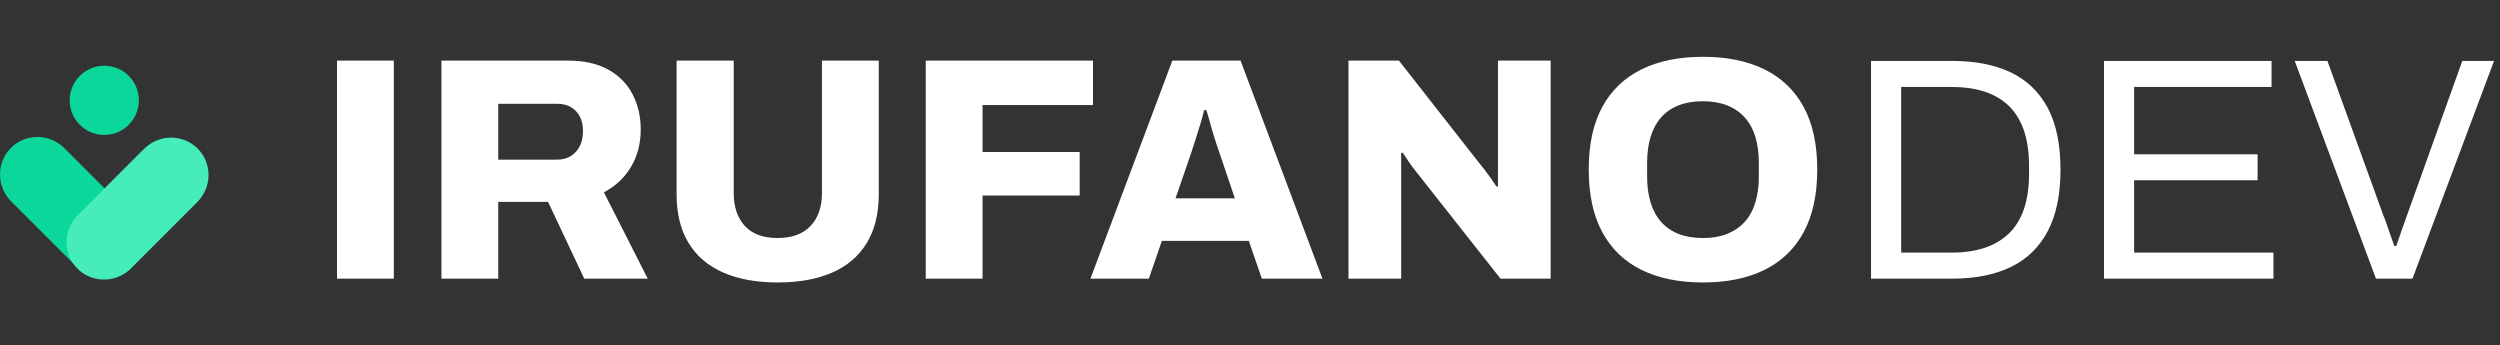 <?xml version="1.0" encoding="UTF-8" standalone="no"?>
<svg xmlns="http://www.w3.org/2000/svg"
    xmlns:xlink="http://www.w3.org/1999/xlink" viewBox="654 642.275 1357.145 187.45" width="1357.145pt" height="187.45pt" fill="none">
    <rect x="654" y="642.275" width="1357.145" height="187.45" fill="#333333" stroke="none"/>
    <g>
        <g>
            <path d=" M 1713.808 793.544 L 1669.702 793.544 L 1669.702 675.354 L 1713.808 675.354 L 1713.808 675.354 Q 1732.415 675.354 1745.509 681.557 L 1745.509 681.557 L 1745.509 681.557 Q 1758.603 687.759 1765.581 700.767 L 1765.581 700.767 L 1765.581 700.767 Q 1772.559 713.775 1772.559 734.449 L 1772.559 734.449 L 1772.559 734.449 Q 1772.559 754.779 1765.581 767.873 L 1765.581 767.873 L 1765.581 767.873 Q 1758.603 780.967 1745.509 787.256 L 1745.509 787.256 L 1745.509 787.256 Q 1732.415 793.544 1713.808 793.544 L 1713.808 793.544 L 1713.808 793.544 Z  M 1686.07 689.482 L 1686.07 779.417 L 1713.464 779.417 L 1713.464 779.417 Q 1723.284 779.417 1731.037 776.919 L 1731.037 776.919 L 1731.037 776.919 Q 1738.79 774.42 1744.303 769.252 L 1744.303 769.252 L 1744.303 769.252 Q 1749.816 764.083 1752.659 755.899 L 1752.659 755.899 L 1752.659 755.899 Q 1755.502 747.716 1755.502 736.345 L 1755.502 736.345 L 1755.502 732.899 L 1755.502 732.899 Q 1755.502 721.183 1752.659 712.999 L 1752.659 712.999 L 1752.659 712.999 Q 1749.816 704.816 1744.389 699.647 L 1744.389 699.647 L 1744.389 699.647 Q 1738.962 694.478 1731.209 691.98 L 1731.209 691.98 L 1731.209 691.98 Q 1723.456 689.482 1713.464 689.482 L 1713.464 689.482 L 1686.07 689.482 L 1686.07 689.482 Z  M 1888.164 793.544 L 1796.162 793.544 L 1796.162 675.354 L 1887.13 675.354 L 1887.13 689.482 L 1812.529 689.482 L 1812.529 726.007 L 1879.55 726.007 L 1879.55 740.135 L 1812.529 740.135 L 1812.529 779.417 L 1888.164 779.417 L 1888.164 793.544 L 1888.164 793.544 Z  M 1963.626 793.544 L 1943.813 793.544 L 1899.707 675.354 L 1917.453 675.354 L 1947.776 759.087 L 1947.776 759.087 Q 1948.81 761.499 1949.843 764.6 L 1949.843 764.6 L 1949.843 764.6 Q 1950.877 767.701 1951.911 770.63 L 1951.911 770.63 L 1951.911 770.63 Q 1952.945 773.559 1953.806 775.799 L 1953.806 775.799 L 1954.84 775.799 L 1954.84 775.799 Q 1955.529 773.731 1956.563 770.802 L 1956.563 770.802 L 1956.563 770.802 Q 1957.596 767.873 1958.63 764.858 L 1958.63 764.858 L 1958.63 764.858 Q 1959.664 761.843 1960.698 759.087 L 1960.698 759.087 L 1990.676 675.354 L 2007.905 675.354 L 1963.626 793.544 L 1963.626 793.544 Z " fill="#ffffff"/>
            <path d=" M 867.788 793.544 L 836.949 793.544 L 836.949 675.182 L 867.788 675.182 L 867.788 793.544 L 867.788 793.544 Z  M 924.471 793.544 L 893.632 793.544 L 893.632 675.182 L 962.375 675.182 L 962.375 675.182 Q 975.469 675.182 984.255 680.092 L 984.255 680.092 L 984.255 680.092 Q 993.042 685.003 997.435 693.531 L 997.435 693.531 L 997.435 693.531 Q 1001.829 702.059 1001.829 712.569 L 1001.829 712.569 L 1001.829 712.569 Q 1001.829 723.94 996.574 732.813 L 996.574 732.813 L 996.574 732.813 Q 991.319 741.686 981.843 746.682 L 981.843 746.682 L 1005.619 793.544 L 971.161 793.544 L 951.52 751.851 L 924.471 751.851 L 924.471 793.544 L 924.471 793.544 Z  M 924.471 698.613 L 924.471 728.936 L 956.345 728.936 L 956.345 728.936 Q 962.719 728.936 966.596 724.715 L 966.596 724.715 L 966.596 724.715 Q 970.472 720.494 970.472 713.43 L 970.472 713.43 L 970.472 713.43 Q 970.472 708.778 968.749 705.505 L 968.749 705.505 L 968.749 705.505 Q 967.026 702.231 963.925 700.422 L 963.925 700.422 L 963.925 700.422 Q 960.824 698.613 956.345 698.613 L 956.345 698.613 L 924.471 698.613 L 924.471 698.613 Z  M 1076.085 795.612 L 1076.085 795.612 L 1076.085 795.612 Q 1059.028 795.612 1046.71 790.271 L 1046.71 790.271 L 1046.71 790.271 Q 1034.391 784.93 1027.844 774.248 L 1027.844 774.248 L 1027.844 774.248 Q 1021.297 763.566 1021.297 747.716 L 1021.297 747.716 L 1021.297 675.182 L 1052.309 675.182 L 1052.309 747.026 L 1052.309 747.026 Q 1052.309 758.398 1058.339 764.944 L 1058.339 764.944 L 1058.339 764.944 Q 1064.369 771.491 1076.085 771.491 L 1076.085 771.491 L 1076.085 771.491 Q 1087.801 771.491 1094.003 764.944 L 1094.003 764.944 L 1094.003 764.944 Q 1100.205 758.398 1100.205 747.026 L 1100.205 747.026 L 1100.205 675.182 L 1131.045 675.182 L 1131.045 747.716 L 1131.045 747.716 Q 1131.045 763.566 1124.498 774.248 L 1124.498 774.248 L 1124.498 774.248 Q 1117.951 784.93 1105.719 790.271 L 1105.719 790.271 L 1105.719 790.271 Q 1093.486 795.612 1076.085 795.612 Z  M 1187.383 793.544 L 1156.544 793.544 L 1156.544 675.182 L 1247.34 675.182 L 1247.34 699.303 L 1187.383 699.303 L 1187.383 724.801 L 1240.104 724.801 L 1240.104 748.405 L 1187.383 748.405 L 1187.383 793.544 L 1187.383 793.544 Z  M 1277.663 793.544 L 1245.961 793.544 L 1290.412 675.182 L 1327.454 675.182 L 1371.904 793.544 L 1338.997 793.544 L 1331.933 773.042 L 1284.726 773.042 L 1277.663 793.544 L 1277.663 793.544 Z  M 1300.749 724.974 L 1292.135 749.955 L 1324.353 749.955 L 1315.911 724.974 L 1315.911 724.974 Q 1315.221 723.078 1314.274 720.236 L 1314.274 720.236 L 1314.274 720.236 Q 1313.326 717.393 1312.379 714.206 L 1312.379 714.206 L 1312.379 714.206 Q 1311.431 711.018 1310.57 707.745 L 1310.57 707.745 L 1310.57 707.745 Q 1309.708 704.471 1308.847 702.059 L 1308.847 702.059 L 1307.641 702.059 L 1307.641 702.059 Q 1306.952 705.333 1305.659 709.468 L 1305.659 709.468 L 1305.659 709.468 Q 1304.367 713.602 1303.075 717.737 L 1303.075 717.737 L 1303.075 717.737 Q 1301.783 721.872 1300.749 724.974 L 1300.749 724.974 L 1300.749 724.974 Z  M 1414.632 793.544 L 1386.032 793.544 L 1386.032 675.182 L 1413.426 675.182 L 1456.498 730.142 L 1456.498 730.142 Q 1457.704 731.52 1459.685 734.105 L 1459.685 734.105 L 1459.685 734.105 Q 1461.667 736.689 1463.562 739.36 L 1463.562 739.36 L 1463.562 739.36 Q 1465.457 742.03 1466.318 743.581 L 1466.318 743.581 L 1467.18 743.408 L 1467.18 743.408 Q 1467.18 739.618 1467.18 736.086 L 1467.18 736.086 L 1467.18 736.086 Q 1467.18 732.554 1467.18 730.142 L 1467.18 730.142 L 1467.18 675.182 L 1495.78 675.182 L 1495.78 793.544 L 1468.558 793.544 L 1422.902 735.655 L 1422.902 735.655 Q 1420.662 732.899 1418.681 729.97 L 1418.681 729.97 L 1418.681 729.97 Q 1416.699 727.041 1415.493 725.146 L 1415.493 725.146 L 1414.632 725.318 L 1414.632 725.318 Q 1414.632 728.075 1414.632 730.917 L 1414.632 730.917 L 1414.632 730.917 Q 1414.632 733.76 1414.632 735.655 L 1414.632 735.655 L 1414.632 793.544 L 1414.632 793.544 Z  M 1578.478 795.612 L 1578.478 795.612 L 1578.478 795.612 Q 1559.01 795.612 1545.14 788.806 L 1545.14 788.806 L 1545.14 788.806 Q 1531.271 782.001 1523.863 768.39 L 1523.863 768.39 L 1523.863 768.39 Q 1516.454 754.779 1516.454 734.277 L 1516.454 734.277 L 1516.454 734.277 Q 1516.454 713.775 1523.863 700.25 L 1523.863 700.25 L 1523.863 700.25 Q 1531.271 686.725 1545.14 679.92 L 1545.14 679.92 L 1545.14 679.92 Q 1559.01 673.115 1578.478 673.115 L 1578.478 673.115 L 1578.478 673.115 Q 1597.947 673.115 1611.816 679.92 L 1611.816 679.92 L 1611.816 679.92 Q 1625.685 686.725 1633.094 700.25 L 1633.094 700.25 L 1633.094 700.25 Q 1640.502 713.775 1640.502 734.277 L 1640.502 734.277 L 1640.502 734.277 Q 1640.502 754.779 1633.094 768.39 L 1633.094 768.39 L 1633.094 768.39 Q 1625.685 782.001 1611.816 788.806 L 1611.816 788.806 L 1611.816 788.806 Q 1597.947 795.612 1578.478 795.612 Z  M 1578.478 771.491 L 1578.478 771.491 L 1578.478 771.491 Q 1585.887 771.491 1591.572 769.252 L 1591.572 769.252 L 1591.572 769.252 Q 1597.258 767.012 1601.134 762.705 L 1601.134 762.705 L 1601.134 762.705 Q 1605.011 758.398 1606.906 752.195 L 1606.906 752.195 L 1606.906 752.195 Q 1608.801 745.993 1608.801 738.24 L 1608.801 738.24 L 1608.801 730.659 L 1608.801 730.659 Q 1608.801 722.734 1606.906 716.531 L 1606.906 716.531 L 1606.906 716.531 Q 1605.011 710.329 1601.134 706.022 L 1601.134 706.022 L 1601.134 706.022 Q 1597.258 701.715 1591.572 699.475 L 1591.572 699.475 L 1591.572 699.475 Q 1585.887 697.235 1578.478 697.235 L 1578.478 697.235 L 1578.478 697.235 Q 1570.898 697.235 1565.212 699.475 L 1565.212 699.475 L 1565.212 699.475 Q 1559.527 701.715 1555.736 706.022 L 1555.736 706.022 L 1555.736 706.022 Q 1551.946 710.329 1550.051 716.531 L 1550.051 716.531 L 1550.051 716.531 Q 1548.155 722.734 1548.155 730.659 L 1548.155 730.659 L 1548.155 738.24 L 1548.155 738.24 Q 1548.155 745.993 1550.051 752.195 L 1550.051 752.195 L 1550.051 752.195 Q 1551.946 758.398 1555.736 762.705 L 1555.736 762.705 L 1555.736 762.705 Q 1559.527 767.012 1565.212 769.252 L 1565.212 769.252 L 1565.212 769.252 Q 1570.898 771.491 1578.478 771.491 Z " fill="#ffffff"/>
            <g>
                <g>
                    <g>
                        <path d="M 696.047 787.572 L 660.118 751.643 C 652.037 743.562 651.95 730.528 659.924 722.554 L 659.924 722.554 C 667.898 714.58 680.932 714.667 689.013 722.748 L 724.942 758.677 C 733.023 766.758 733.11 779.792 725.136 787.766 L 725.136 787.766 C 717.162 795.74 704.128 795.653 696.047 787.572 Z" style="stroke:none;fill:#0CD79A;stroke-miterlimit:10;"/>
                        <path d="M 696.258 759.027 L 732.192 723.098 C 740.274 715.017 753.31 714.93 761.285 722.904 L 761.285 722.904 C 769.26 730.878 769.173 743.912 761.092 751.993 L 725.158 787.922 C 717.076 796.003 704.04 796.09 696.065 788.116 L 696.065 788.116 C 688.09 780.142 688.177 767.108 696.258 759.027 Z" style="stroke:none;fill:#46ECBA;stroke-miterlimit:10;"/>
                    </g>
                </g>
                <circle vector-effect="non-scaling-stroke" cx="710.604" cy="696.741" r="18.78" fill="rgb(12,215,154)"/>
            </g>
        </g>
    </g>
</svg>